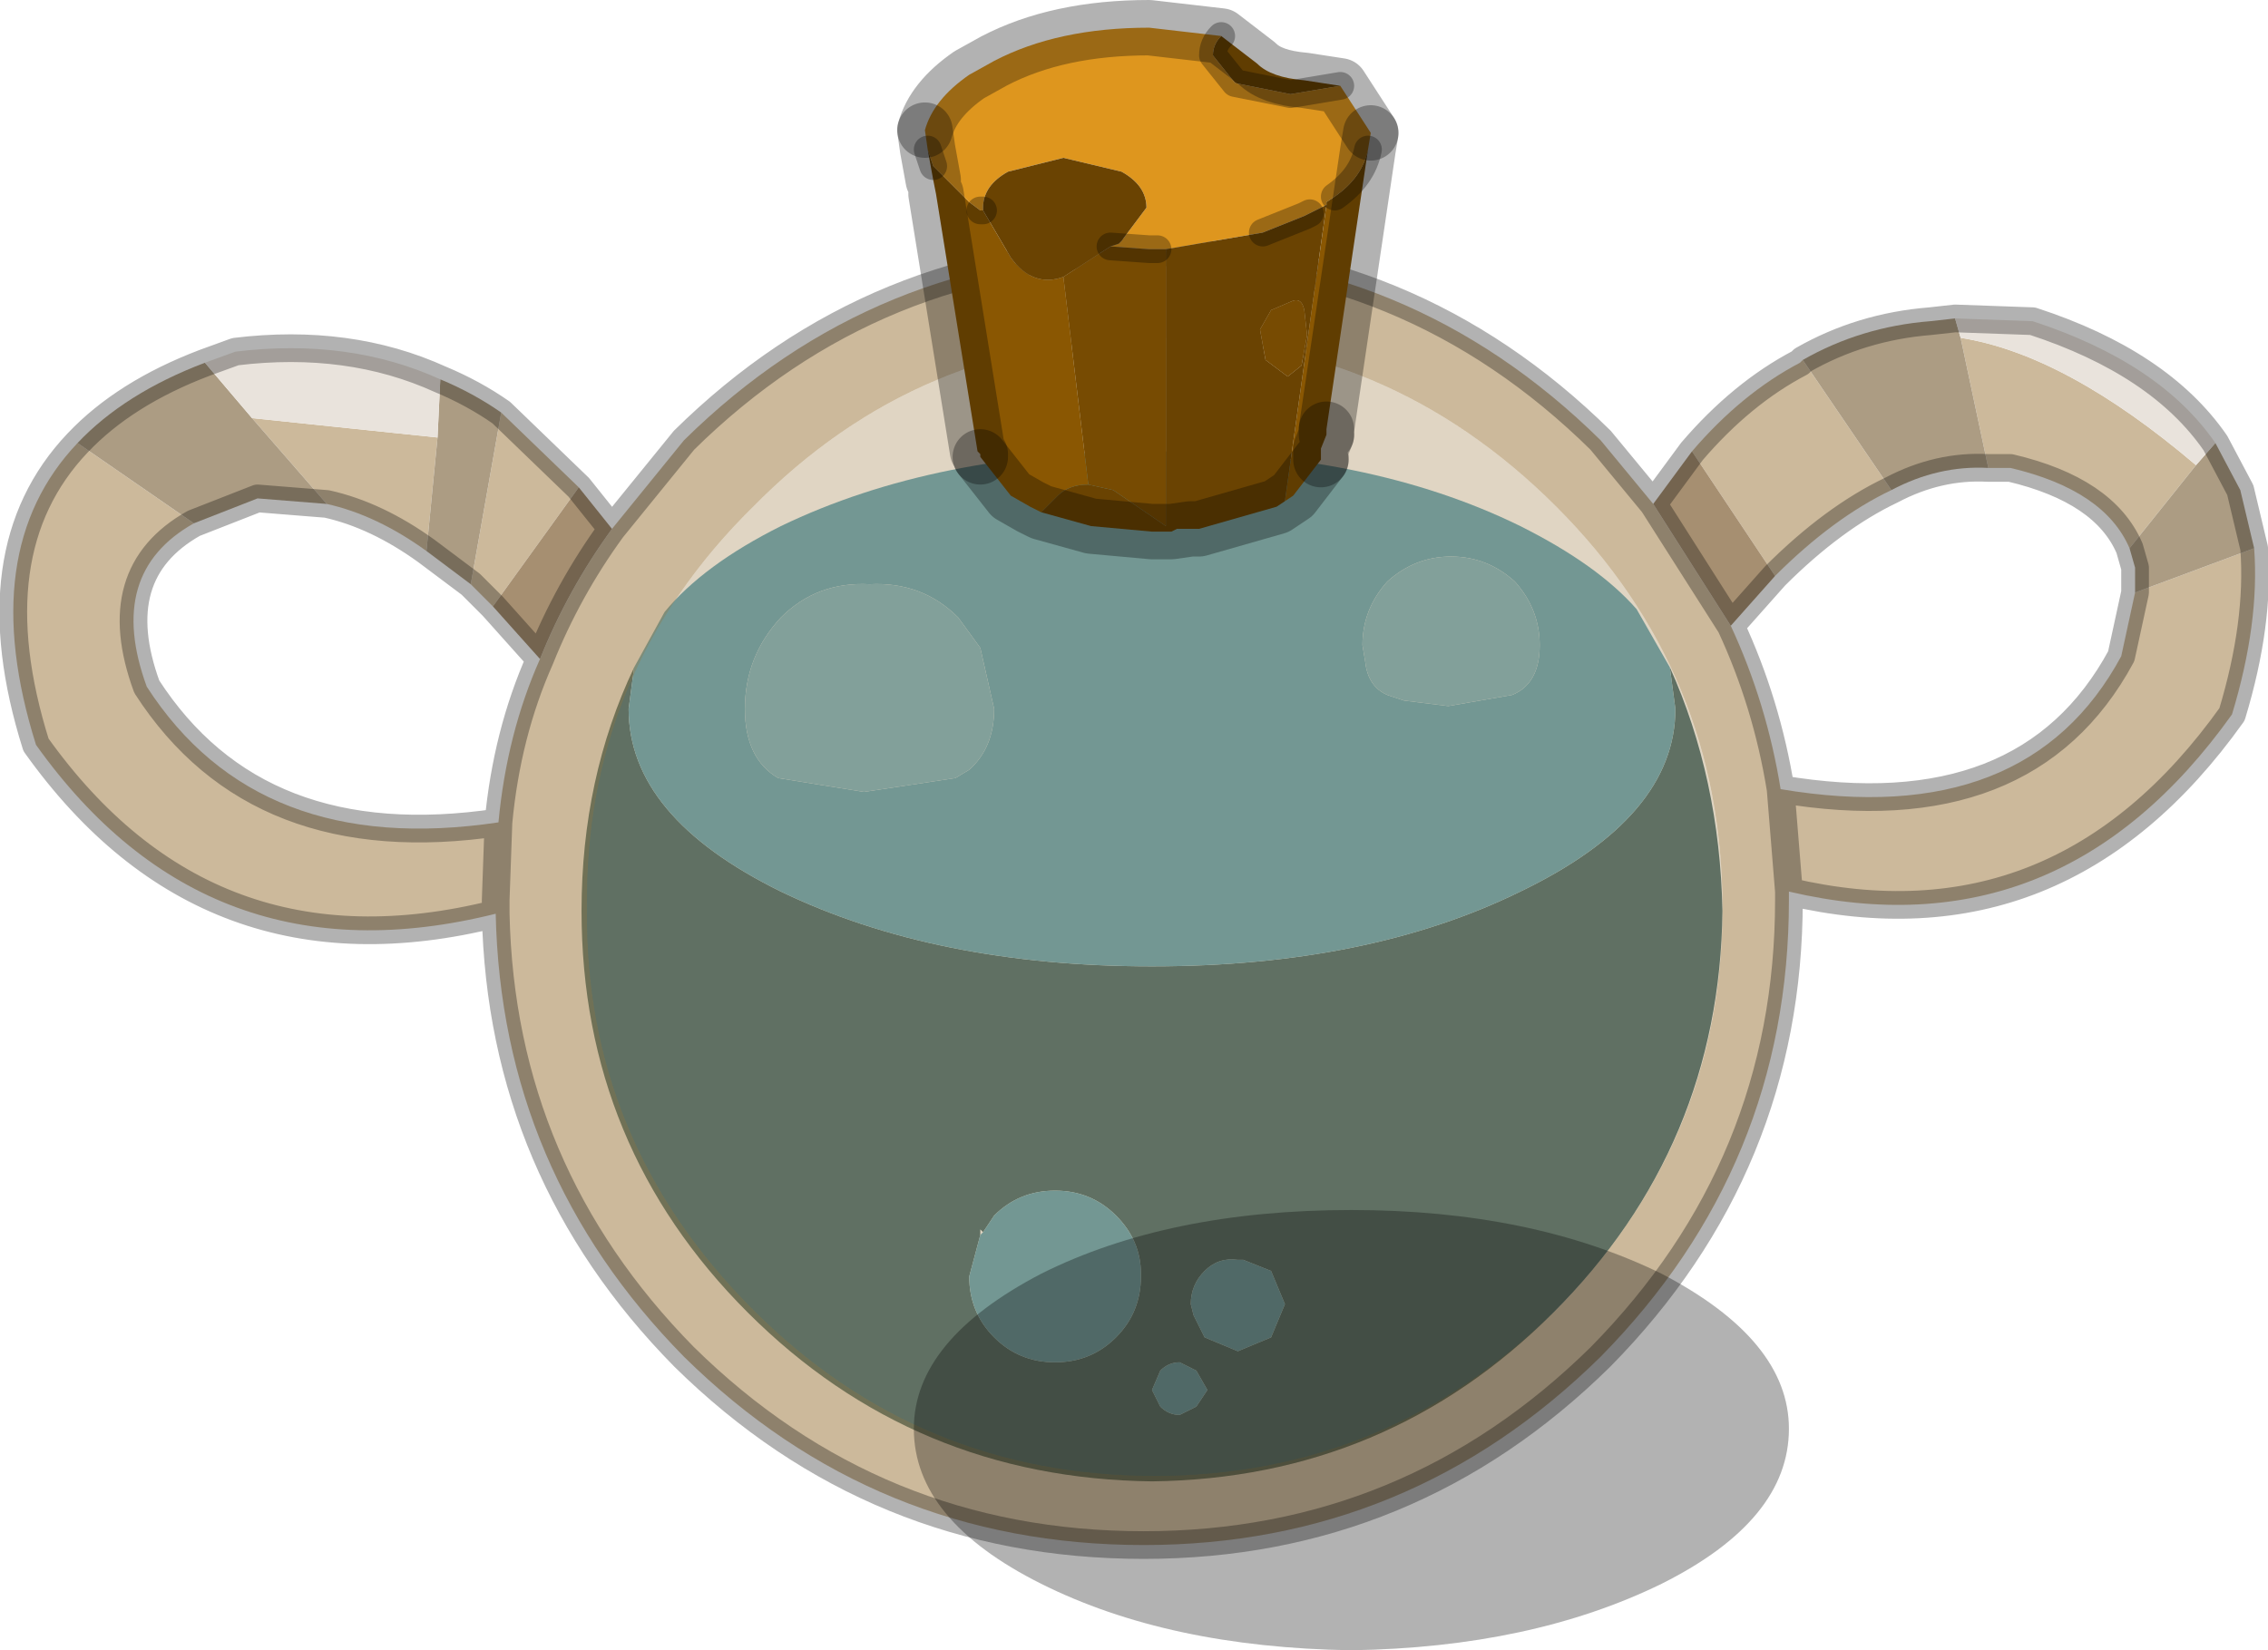 <?xml version="1.0" encoding="UTF-8" standalone="no"?>
<svg xmlns:xlink="http://www.w3.org/1999/xlink" height="29.8px" width="40.95px" xmlns="http://www.w3.org/2000/svg">
  <g transform="matrix(1.0, 0.0, 0.0, 1.0, -255.15, -185.45)">
    <path d="M285.3 197.5 Q286.2 199.5 286.25 201.9 286.2 206.15 283.2 209.15 280.2 212.15 275.95 212.2 271.65 212.15 268.65 209.15 265.65 206.15 265.65 201.9 265.65 199.5 266.6 197.5 L266.5 198.25 Q266.5 200.2 269.25 201.55 272.05 202.9 275.95 202.9 279.85 202.9 282.6 201.55 285.4 200.2 285.4 198.25 L285.3 197.5 M272.9 207.7 L272.85 207.65 272.85 207.75 272.65 208.5 Q272.65 209.15 273.1 209.6 273.55 210.05 274.2 210.05 274.85 210.05 275.3 209.6 275.75 209.15 275.75 208.5 L275.75 208.45 Q275.75 207.85 275.3 207.4 274.85 206.95 274.2 206.95 273.55 206.95 273.1 207.4 L272.9 207.7 M278.35 209.0 L278.1 208.4 277.6 208.2 277.5 208.2 Q277.15 208.15 276.9 208.4 276.65 208.65 276.65 209.0 L276.7 209.2 276.9 209.6 277.5 209.85 278.1 209.6 278.35 209.0 M276.45 210.05 Q276.25 210.05 276.1 210.2 L275.95 210.55 276.1 210.85 Q276.25 211.0 276.45 211.0 L276.75 210.85 276.95 210.55 276.75 210.2 276.45 210.05" fill="#476f75" fill-rule="evenodd" stroke="none"/>
    <path d="M279.8 197.4 Q279.85 197.85 280.2 198.0 L280.5 198.1 281.3 198.2 282.45 198.0 Q282.95 197.8 282.95 197.1 282.95 196.45 282.5 195.95 282.0 195.5 281.35 195.5 280.7 195.5 280.2 195.95 279.75 196.45 279.75 197.1 L279.8 197.4 M266.6 197.5 L267.15 196.5 Q267.85 195.65 269.25 194.95 272.05 193.6 275.95 193.6 279.85 193.6 282.6 194.95 284.0 195.65 284.7 196.45 L285.3 197.5 285.4 198.25 Q285.4 200.2 282.6 201.55 279.85 202.9 275.95 202.9 272.05 202.9 269.25 201.55 266.5 200.2 266.5 198.25 L266.6 197.5 M270.85 196.0 Q269.9 195.95 269.25 196.6 268.6 197.3 268.6 198.25 268.6 199.15 269.2 199.5 L270.75 199.75 272.4 199.5 272.65 199.35 Q273.1 198.95 273.1 198.25 L272.85 197.15 272.45 196.6 Q271.8 195.95 270.85 196.0 M272.9 207.7 L273.1 207.4 Q273.55 206.95 274.2 206.95 274.85 206.95 275.3 207.4 275.75 207.85 275.75 208.45 L275.75 208.5 Q275.75 209.15 275.3 209.6 274.85 210.05 274.2 210.05 273.55 210.05 273.1 209.6 272.65 209.15 272.65 208.5 L272.85 207.75 272.9 207.7 M276.45 210.05 L276.75 210.2 276.95 210.55 276.75 210.85 276.45 211.0 Q276.25 211.0 276.1 210.85 L275.95 210.55 276.1 210.2 Q276.25 210.05 276.45 210.05 M278.35 209.0 L278.1 209.6 277.5 209.85 276.9 209.6 276.7 209.2 276.65 209.0 Q276.65 208.65 276.9 208.4 277.15 208.15 277.5 208.2 L277.6 208.2 278.1 208.4 278.35 209.0" fill="#63a6ba" fill-rule="evenodd" stroke="none"/>
    <path d="M279.8 197.4 L279.75 197.1 Q279.75 196.45 280.2 195.95 280.7 195.5 281.35 195.5 282.0 195.5 282.5 195.95 282.95 196.45 282.95 197.1 282.95 197.8 282.45 198.0 L281.3 198.2 280.5 198.1 280.2 198.0 Q279.85 197.85 279.8 197.4 M270.85 196.0 Q271.8 195.95 272.45 196.6 L272.85 197.15 273.1 198.25 Q273.1 198.95 272.65 199.35 L272.4 199.5 270.75 199.75 269.2 199.5 Q268.6 199.15 268.6 198.25 268.6 197.3 269.25 196.6 269.9 195.95 270.85 196.0" fill="#79b3c4" fill-rule="evenodd" stroke="none"/>
    <path d="M259.7 193.0 L263.05 193.35 262.85 195.4 Q261.95 194.75 261.05 194.55 L259.7 193.0 M263.65 196.0 L264.2 192.9 265.6 194.25 264.05 196.4 263.9 196.25 263.65 196.0 M258.65 194.9 Q257.05 195.8 257.8 197.85 259.8 200.95 264.15 200.3 264.3 198.7 264.9 197.35 265.4 196.1 266.2 195.0 L267.5 193.4 Q270.95 190.0 275.8 190.0 280.6 190.0 284.05 193.4 L285.0 194.55 286.4 196.75 Q287.05 198.15 287.3 199.7 291.75 200.45 293.45 197.3 L293.7 196.15 295.85 195.35 Q295.95 196.7 295.45 198.35 292.35 202.7 287.45 201.55 L287.45 201.7 Q287.45 206.5 284.05 209.95 280.6 213.35 275.8 213.35 270.95 213.35 267.5 209.95 264.2 206.6 264.1 201.95 258.9 203.25 255.8 198.9 254.7 195.4 256.55 193.45 L258.65 194.9 M264.15 200.3 L264.1 201.7 264.1 201.95 264.1 201.7 264.15 200.3 M285.7 193.6 Q286.6 192.55 287.65 192.0 L287.7 191.95 289.3 194.3 Q288.25 194.8 287.2 195.85 L285.7 193.6 M276.0 191.55 Q271.75 191.55 268.75 194.6 265.7 197.6 265.75 201.85 265.7 206.05 268.75 209.1 271.75 212.1 276.0 212.1 280.2 212.1 283.25 209.1 286.25 206.05 286.25 201.85 286.25 197.6 283.25 194.6 280.2 191.55 276.0 191.55 M290.55 191.55 Q292.45 191.85 294.8 193.85 L293.6 195.35 Q293.15 194.3 291.45 193.9 L291.05 193.9 290.55 191.55 M287.45 201.55 L287.3 199.7 287.45 201.55" fill="#997539" fill-opacity="0.502" fill-rule="evenodd" stroke="none"/>
    <path d="M276.0 191.55 Q280.2 191.55 283.25 194.6 286.25 197.6 286.25 201.85 286.25 206.05 283.25 209.1 280.2 212.1 276.0 212.1 271.75 212.1 268.75 209.1 265.7 206.05 265.75 201.85 265.7 197.6 268.75 194.6 271.75 191.55 276.0 191.55" fill="#997539" fill-opacity="0.302" fill-rule="evenodd" stroke="none"/>
    <path d="M263.05 193.35 L263.1 192.3 Q263.7 192.55 264.2 192.9 L263.65 196.0 262.85 195.4 263.05 193.35 M258.85 192.0 L259.7 193.0 261.05 194.55 259.8 194.45 258.65 194.9 256.55 193.45 Q257.4 192.55 258.85 192.0 M287.7 191.95 Q288.75 191.35 290.0 191.25 L290.45 191.2 290.55 191.55 291.05 193.9 Q290.15 193.85 289.3 194.3 L287.7 191.95 M295.15 193.45 L295.6 194.3 295.85 195.35 293.7 196.15 293.7 195.7 293.6 195.35 294.8 193.85 295.15 193.45" fill="#ac9c83" fill-rule="evenodd" stroke="none"/>
    <path d="M263.1 192.3 L263.05 193.35 259.7 193.0 258.85 192.0 259.4 191.8 Q261.45 191.55 263.1 192.3 M290.45 191.2 L291.85 191.25 Q294.15 192.0 295.15 193.45 L294.8 193.85 Q292.45 191.85 290.55 191.55 L290.45 191.2" fill="#e9e3dc" fill-rule="evenodd" stroke="none"/>
    <path d="M264.9 197.35 L264.05 196.4 265.6 194.25 266.2 195.0 Q265.4 196.1 264.9 197.35 M285.0 194.55 L285.7 193.6 287.2 195.85 286.4 196.75 285.0 194.55" fill="#a68f71" fill-rule="evenodd" stroke="none"/>
    <path d="M263.1 192.3 Q261.45 191.55 259.4 191.8 L258.85 192.0 Q257.4 192.55 256.55 193.45 254.7 195.4 255.8 198.9 258.9 203.25 264.1 201.95 L264.1 201.7 264.15 200.3 Q264.3 198.7 264.9 197.35 L264.05 196.4 263.9 196.25 263.65 196.0 262.85 195.4 Q261.95 194.75 261.05 194.55 L259.8 194.45 258.65 194.9 Q257.05 195.8 257.8 197.85 259.8 200.95 264.15 200.3 M264.2 192.9 Q263.7 192.55 263.1 192.3 M265.6 194.25 L264.2 192.9 M265.6 194.25 L266.2 195.0 267.5 193.4 Q270.95 190.0 275.8 190.0 280.6 190.0 284.05 193.4 L285.0 194.55 285.7 193.6 Q286.6 192.55 287.65 192.0 L287.7 191.95 Q288.75 191.35 290.0 191.25 L290.45 191.2 291.85 191.25 Q294.15 192.0 295.15 193.45 L295.6 194.3 295.85 195.35 Q295.95 196.7 295.45 198.35 292.35 202.7 287.45 201.55 L287.45 201.7 Q287.45 206.5 284.05 209.95 280.6 213.35 275.8 213.35 270.95 213.35 267.5 209.95 264.2 206.6 264.1 201.95 M266.2 195.0 Q265.4 196.1 264.9 197.35 M287.2 195.85 Q288.25 194.8 289.3 194.3 290.15 193.85 291.05 193.9 L291.45 193.9 Q293.15 194.3 293.6 195.35 L293.7 195.7 293.7 196.15 293.45 197.3 Q291.75 200.45 287.3 199.7 L287.45 201.55 M286.4 196.75 L287.2 195.85 M286.4 196.75 L285.0 194.55 M287.3 199.7 Q287.05 198.15 286.4 196.75" fill="none" stroke="#000000" stroke-linecap="round" stroke-linejoin="round" stroke-opacity="0.302" stroke-width="0.5"/>
    <path d="M287.45 211.25 Q287.45 212.9 285.15 214.05 282.8 215.2 279.55 215.25 276.25 215.2 273.95 214.05 271.65 212.9 271.65 211.25 271.65 209.65 273.95 208.45 276.25 207.3 279.55 207.3 282.8 207.3 285.15 208.45 287.45 209.65 287.45 211.25" fill="#000000" fill-opacity="0.302" fill-rule="evenodd" stroke="none"/>
    <path d="M279.85 188.15 L279.1 193.2 279.1 193.3 279.0 193.55 279.0 193.75 278.5 194.4 278.35 194.5 279.1 189.15 279.1 189.1 279.25 189.0 Q279.75 188.65 279.85 188.15 M273.95 194.7 L273.75 194.6 273.4 194.4 272.85 193.7 272.85 193.65 272.8 193.6 272.05 188.95 272.0 188.7 271.9 188.15 272.0 188.45 272.65 189.1 272.85 189.25 272.9 189.25 273.4 190.1 Q273.8 190.65 274.35 190.45 L274.8 194.2 Q274.45 194.2 274.25 194.4 L273.95 194.7 M277.2 186.1 L277.85 186.6 Q278.1 186.85 278.7 186.9 L279.35 187.0 278.45 187.15 277.45 186.95 277.05 186.45 Q277.05 186.25 277.2 186.1" fill="#8a5702" fill-rule="evenodd" stroke="none"/>
    <path d="M279.9 187.85 L279.85 188.15 Q279.75 188.65 279.25 189.0 L279.1 189.1 279.1 189.15 278.8 189.3 278.7 189.35 277.95 189.65 276.2 189.95 276.05 189.95 275.9 189.95 275.2 189.9 275.35 189.85 275.4 189.8 275.85 189.2 Q275.85 188.8 275.4 188.55 L274.35 188.3 273.35 188.55 Q272.9 188.8 272.9 189.2 L272.9 189.25 272.85 189.25 272.65 189.1 272.0 188.45 271.9 188.15 271.85 187.8 Q272.0 187.25 272.65 186.8 L273.1 186.55 Q274.25 185.95 275.9 185.95 L277.2 186.1 Q277.05 186.25 277.05 186.45 L277.45 186.95 278.45 187.15 279.35 187.0 279.9 187.85" fill="#de961e" fill-rule="evenodd" stroke="none"/>
    <path d="M275.2 189.9 L275.9 189.95 276.05 189.95 276.2 189.95 276.2 194.95 275.25 194.3 274.8 194.2 274.35 190.45 275.2 189.9 M278.45 190.9 Q278.65 190.8 278.7 191.05 L278.75 191.5 278.65 192.05 278.4 192.25 278.0 191.95 277.9 191.4 278.1 191.05 278.45 190.9" fill="#774b02" fill-rule="evenodd" stroke="none"/>
    <path d="M278.35 194.5 L278.2 194.6 276.8 195.0 276.65 195.0 276.4 195.0 276.3 195.05 276.2 195.05 276.05 195.05 275.95 195.05 274.85 194.95 273.95 194.7 274.25 194.4 Q274.45 194.2 274.8 194.2 L275.25 194.3 276.2 194.95 276.2 189.95 277.95 189.65 278.7 189.35 278.8 189.3 279.1 189.15 278.35 194.5 M275.2 189.9 L274.35 190.45 Q273.8 190.65 273.4 190.1 L272.9 189.25 272.9 189.2 Q272.9 188.8 273.35 188.55 L274.35 188.3 275.4 188.55 Q275.85 188.8 275.85 189.2 L275.4 189.8 275.35 189.85 275.2 189.9 M278.45 190.9 L278.1 191.05 277.9 191.4 278.0 191.95 278.4 192.25 278.65 192.05 278.75 191.5 278.7 191.05 Q278.65 190.8 278.45 190.9" fill="#6a4302" fill-rule="evenodd" stroke="none"/>
    <path d="M279.1 193.2 L279.1 193.3 M279.0 193.75 L278.5 194.4 278.35 194.5 278.2 194.6 276.8 195.0 276.65 195.0 276.3 195.05 276.2 195.05 276.05 195.05 275.95 195.05 274.85 194.95 273.95 194.7 273.75 194.6 273.4 194.4 272.85 193.7 M271.85 187.8 Q272.0 187.25 272.65 186.8 L273.1 186.55 Q274.25 185.95 275.9 185.95 L277.2 186.1 277.85 186.6 Q278.1 186.85 278.7 186.9 L279.35 187.0 279.9 187.85" fill="none" stroke="#000000" stroke-linecap="round" stroke-linejoin="round" stroke-opacity="0.302" stroke-width="1.0"/>
    <path d="M279.9 187.85 L279.85 188.15 279.1 193.2 M279.1 193.3 L279.0 193.55 279.0 193.75 M272.85 193.7 L272.85 193.65 M272.8 193.6 L272.05 188.95 M272.0 188.7 L271.9 188.15 271.85 187.8" fill="none" stroke="#000000" stroke-linecap="round" stroke-linejoin="round" stroke-opacity="0.302" stroke-width="1.0"/>
    <path d="M277.2 186.1 Q277.05 186.25 277.05 186.45 L277.45 186.95 278.45 187.15 279.35 187.0 M276.05 189.95 L275.9 189.95 275.2 189.9 M278.8 189.3 L278.7 189.35 277.95 189.65 M272.0 188.45 L271.9 188.15 M272.9 189.25 L272.85 189.25 M279.85 188.15 Q279.75 188.65 279.25 189.0" fill="none" stroke="#000000" stroke-linecap="round" stroke-linejoin="round" stroke-opacity="0.302" stroke-width="0.5"/>
  </g>
</svg>
